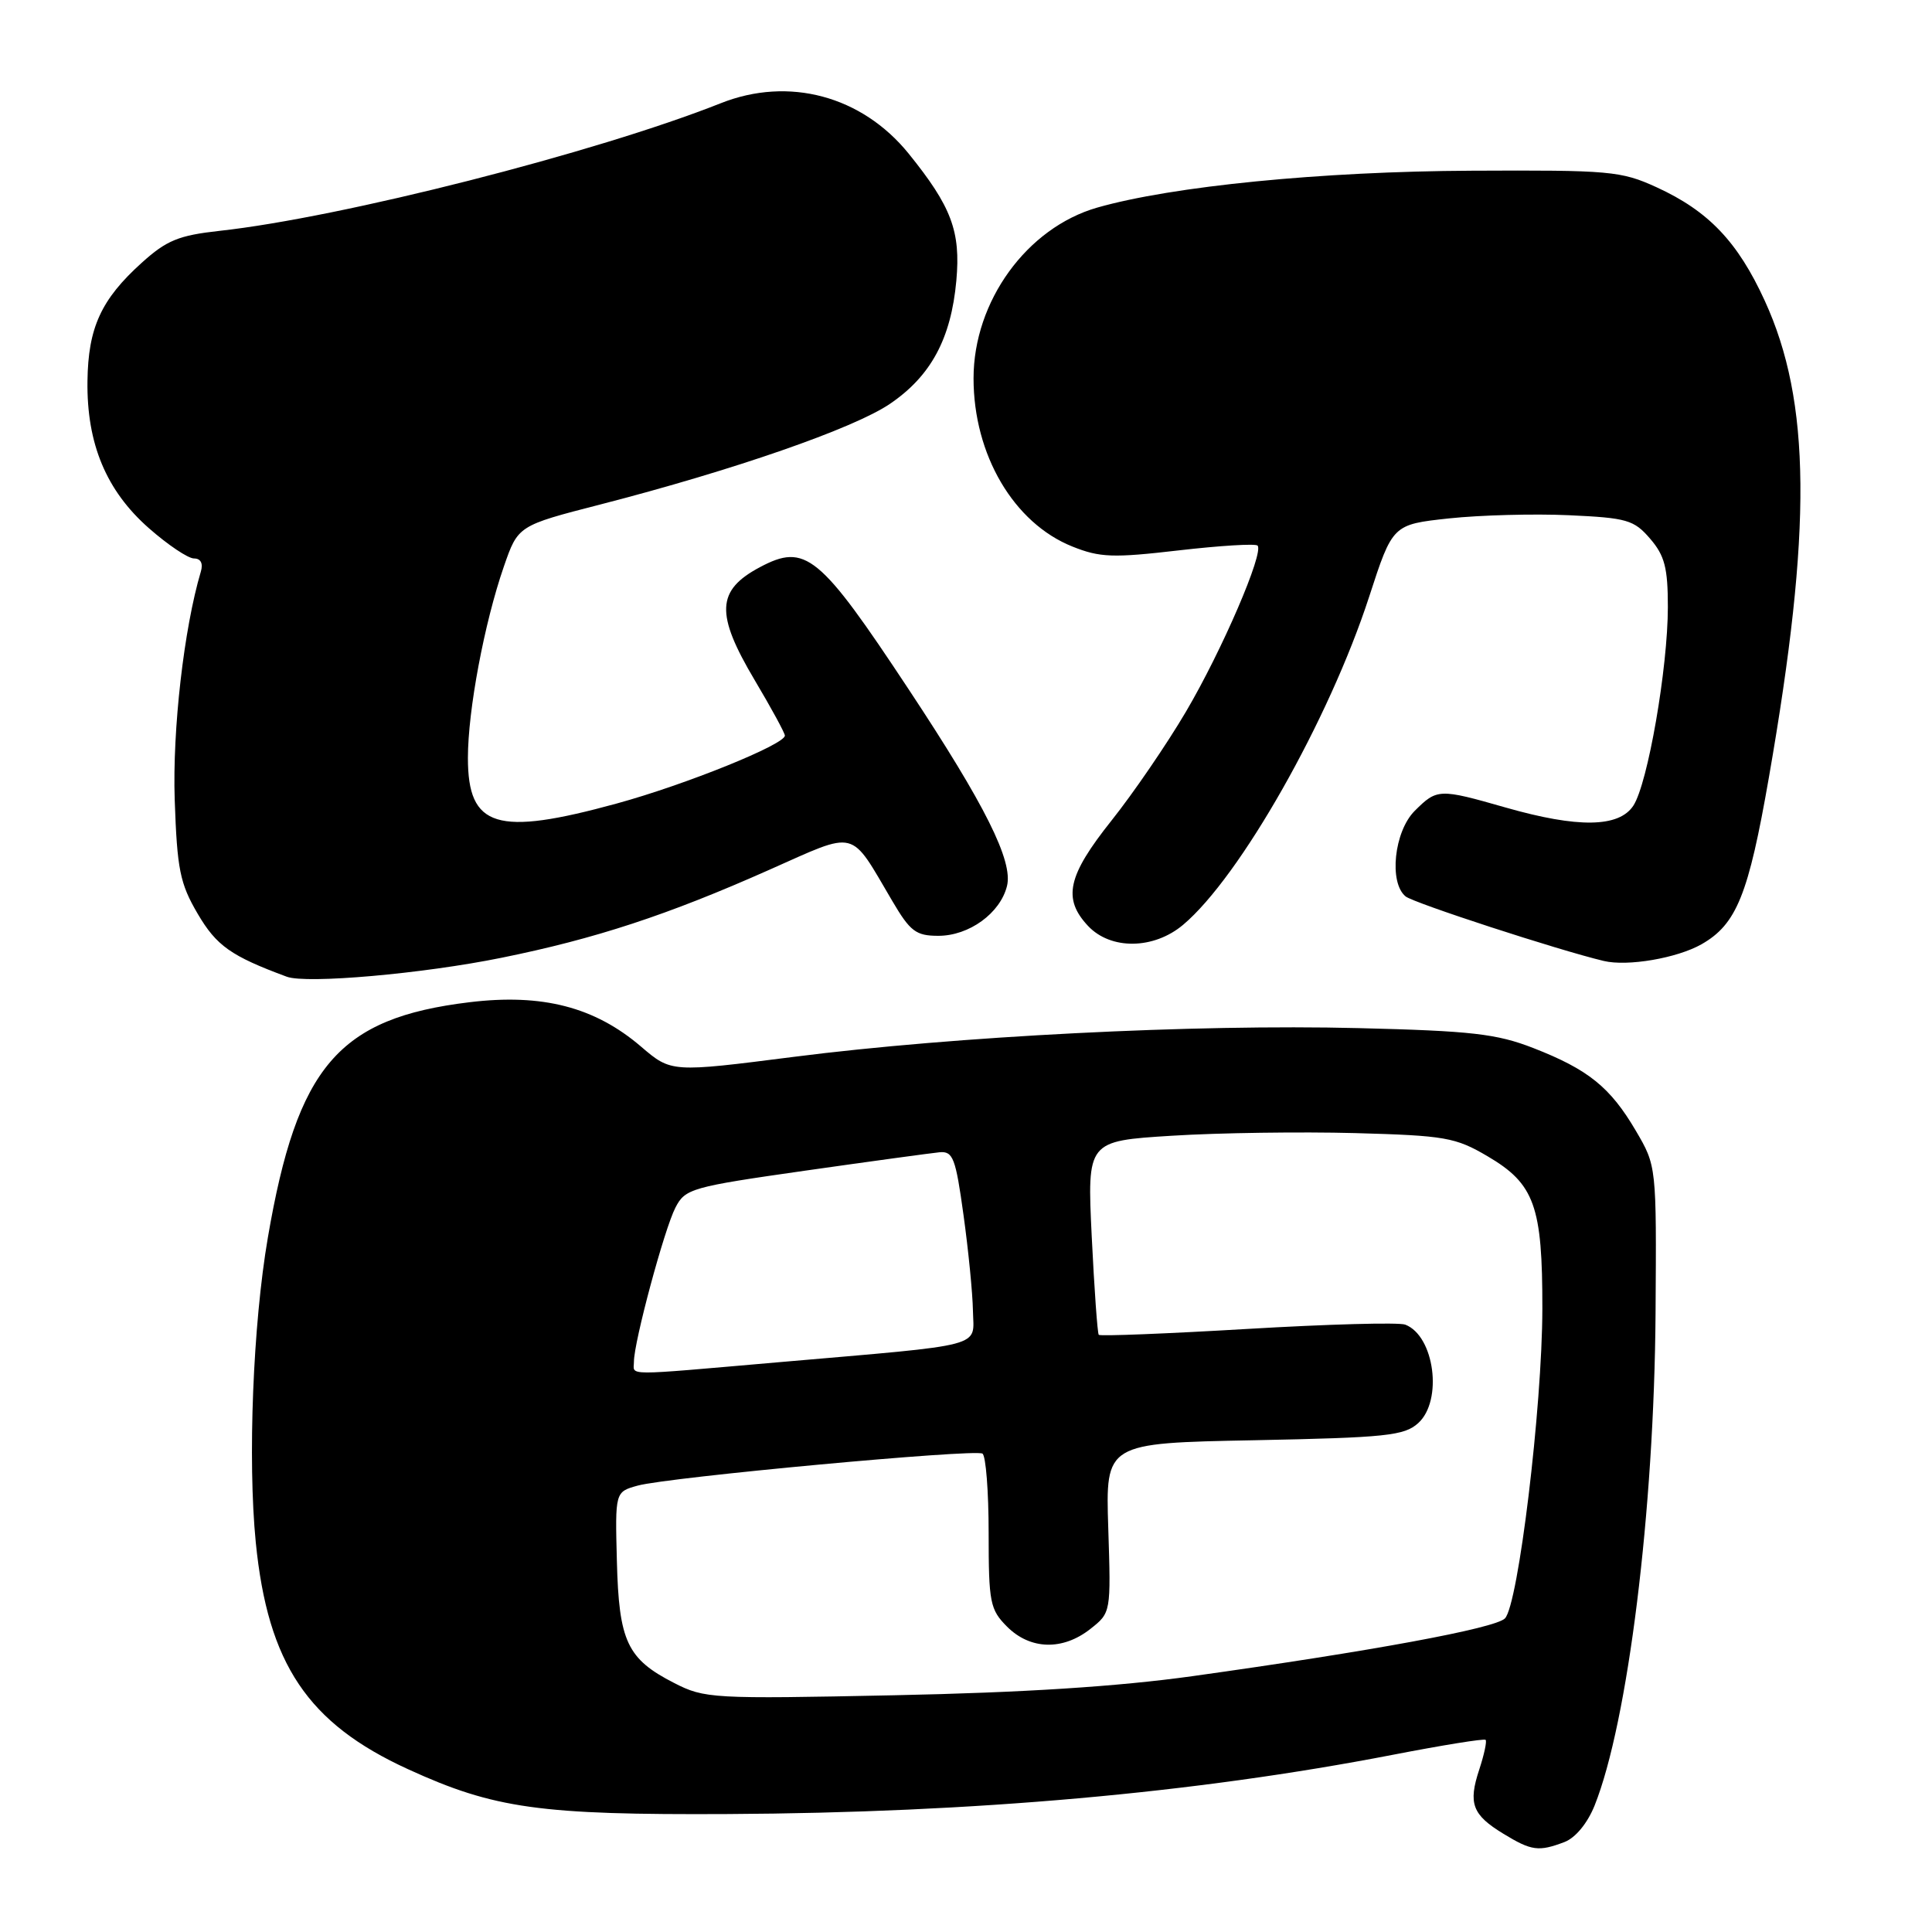 <?xml version="1.0" encoding="UTF-8" standalone="no"?>
<!DOCTYPE svg PUBLIC "-//W3C//DTD SVG 1.1//EN" "http://www.w3.org/Graphics/SVG/1.1/DTD/svg11.dtd" >
<svg xmlns="http://www.w3.org/2000/svg" xmlns:xlink="http://www.w3.org/1999/xlink" version="1.1" viewBox="0 0 256 256">
 <g >
 <path fill="currentColor"
d=" M 207.30 244.08 C 208.76 243.52 210.34 241.60 211.29 239.25 C 215.71 228.18 219.19 200.14 219.37 174.00 C 219.50 154.50 219.50 154.50 216.75 149.82 C 213.36 144.05 210.45 141.71 203.17 138.87 C 198.31 136.98 195.00 136.60 180.00 136.23 C 158.31 135.69 126.58 137.30 105.17 140.04 C 88.95 142.11 88.95 142.11 84.94 138.68 C 78.81 133.43 71.86 131.63 62.21 132.80 C 44.85 134.90 39.38 141.28 35.49 164.00 C 33.52 175.48 32.81 193.42 33.89 204.36 C 35.49 220.47 40.77 228.35 54.07 234.43 C 65.49 239.66 71.55 240.50 96.50 240.37 C 129.06 240.20 158.35 237.59 184.50 232.53 C 191.10 231.25 196.66 230.35 196.85 230.54 C 197.04 230.72 196.66 232.49 196.01 234.47 C 194.52 238.98 195.08 240.47 199.22 242.99 C 202.93 245.25 203.87 245.38 207.30 244.08 Z  M 66.45 126.91 C 78.89 124.39 88.45 121.25 101.90 115.27 C 113.74 110.02 112.53 109.71 118.23 119.38 C 120.61 123.43 121.37 124.00 124.34 124.00 C 128.41 124.00 132.53 121.01 133.43 117.41 C 134.26 114.11 130.55 106.68 120.41 91.35 C 108.57 73.44 106.74 71.94 100.68 75.16 C 94.92 78.23 94.78 81.33 100.00 90.12 C 102.20 93.82 104.00 97.13 104.00 97.47 C 104.00 98.65 90.85 103.97 81.72 106.47 C 65.81 110.83 62.00 109.67 62.00 100.43 C 62.00 94.12 64.18 82.52 66.76 75.08 C 68.64 69.65 68.64 69.65 79.57 66.84 C 97.23 62.29 113.12 56.77 117.91 53.52 C 123.35 49.83 126.02 44.88 126.72 37.19 C 127.31 30.65 126.08 27.38 120.39 20.34 C 114.19 12.70 104.51 10.10 95.50 13.68 C 78.99 20.23 45.25 28.82 29.09 30.59 C 23.67 31.19 22.08 31.84 18.78 34.82 C 13.39 39.68 11.68 43.43 11.59 50.50 C 11.48 58.80 14.08 65.02 19.72 69.98 C 22.23 72.19 24.92 74.00 25.71 74.00 C 26.60 74.00 26.94 74.66 26.61 75.75 C 24.37 83.29 22.84 96.68 23.15 105.98 C 23.47 115.21 23.84 117.06 26.19 121.07 C 28.69 125.33 30.60 126.68 38.00 129.42 C 40.62 130.39 56.02 129.03 66.45 126.91 Z  M 225.46 125.12 C 230.11 122.47 231.68 118.57 234.39 103.00 C 240.12 70.11 239.97 53.23 233.84 39.85 C 230.26 32.03 226.38 27.96 219.50 24.81 C 214.80 22.66 213.31 22.53 195.00 22.62 C 175.12 22.71 155.31 24.67 145.38 27.51 C 136.06 30.19 129.00 39.93 129.00 50.13 C 129.00 60.26 134.32 69.31 142.10 72.42 C 145.74 73.88 147.48 73.94 156.18 72.93 C 161.64 72.30 166.34 72.01 166.63 72.29 C 167.52 73.19 161.92 86.20 157.14 94.31 C 154.61 98.61 150.17 105.10 147.27 108.74 C 141.45 116.05 140.78 119.07 144.17 122.69 C 147.18 125.89 152.87 125.82 156.77 122.54 C 164.31 116.20 176.12 95.37 181.42 79.07 C 184.53 69.50 184.53 69.50 192.01 68.69 C 196.13 68.25 203.28 68.06 207.90 68.27 C 215.58 68.62 216.51 68.89 218.65 71.38 C 220.58 73.62 221.00 75.24 221.00 80.42 C 221.00 88.51 218.34 103.83 216.43 106.75 C 214.52 109.66 209.09 109.74 199.50 107.00 C 190.69 104.48 190.42 104.49 187.45 107.45 C 184.73 110.18 184.01 116.95 186.25 118.78 C 187.32 119.65 206.45 125.89 212.50 127.33 C 215.65 128.09 222.22 126.96 225.46 125.12 Z  M 89.32 223.00 C 83.10 219.82 82.01 217.50 81.74 206.86 C 81.50 197.68 81.50 197.68 84.50 196.85 C 88.53 195.74 129.14 191.97 130.18 192.61 C 130.63 192.89 131.00 197.61 131.00 203.10 C 131.00 212.37 131.18 213.27 133.45 215.55 C 136.52 218.61 140.81 218.73 144.47 215.85 C 147.21 213.69 147.21 213.69 146.85 202.46 C 146.49 191.22 146.49 191.22 166.17 190.84 C 183.70 190.49 186.07 190.24 187.92 188.57 C 191.21 185.59 190.08 177.01 186.20 175.52 C 185.36 175.20 175.95 175.46 165.29 176.09 C 154.63 176.72 145.76 177.07 145.59 176.87 C 145.42 176.67 145.00 170.81 144.66 163.85 C 144.05 151.19 144.05 151.19 155.30 150.49 C 161.49 150.10 172.40 149.95 179.53 150.14 C 191.50 150.47 192.86 150.71 197.11 153.21 C 203.34 156.87 204.39 159.80 204.37 173.42 C 204.35 186.48 201.18 212.67 199.41 214.45 C 198.09 215.77 181.67 218.80 158.00 222.10 C 148.10 223.48 135.57 224.28 118.50 224.63 C 94.38 225.13 93.35 225.07 89.32 223.00 Z  M 84.00 180.42 C 84.00 177.81 88.03 162.84 89.50 160.01 C 90.79 157.50 91.62 157.27 106.68 155.12 C 115.38 153.88 123.40 152.79 124.50 152.68 C 126.28 152.52 126.63 153.45 127.67 161.00 C 128.32 165.68 128.88 171.38 128.92 173.69 C 129.01 178.62 131.03 178.09 103.20 180.50 C 82.22 182.32 84.00 182.33 84.00 180.42 Z "/>
</g>
</svg>